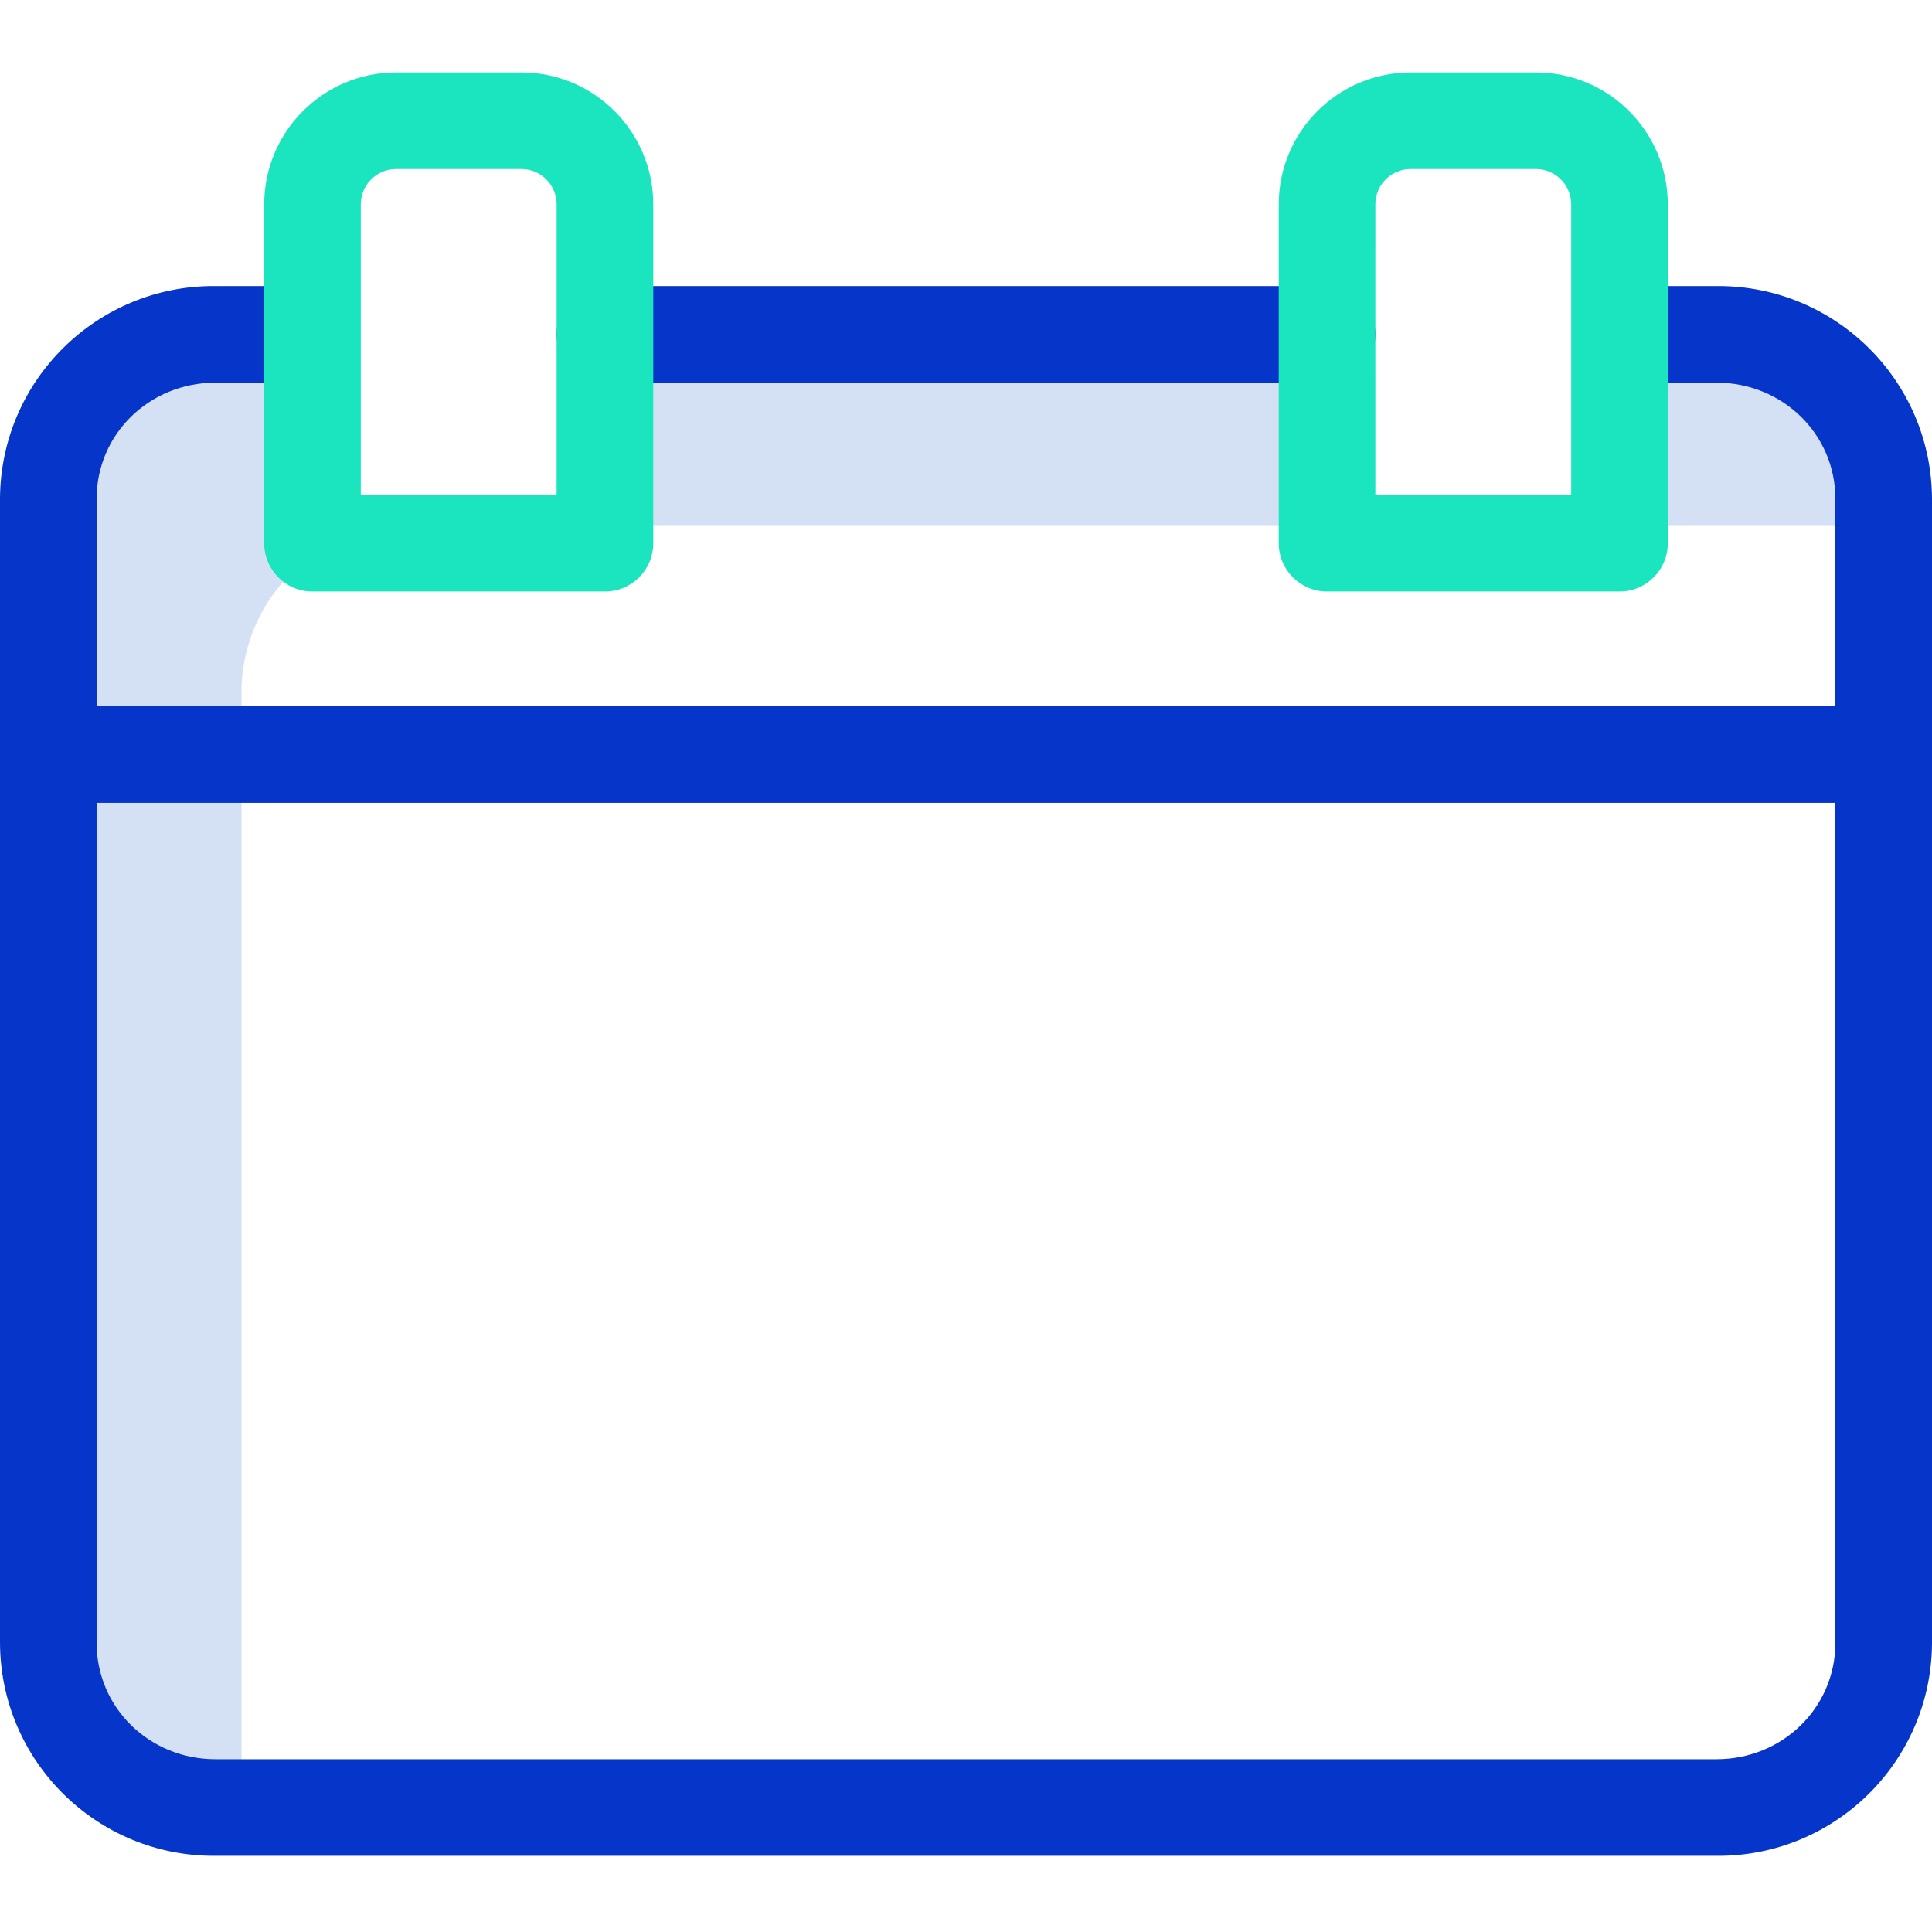 <svg height="400pt" viewBox="0 -15 400 400" width="400pt" xmlns="http://www.w3.org/2000/svg"><g fill="#d4e1f4"><path d="m64.699 53.734h-20.098c-19.109 0-34.598 15.488-34.602 34.594v236.773c0 19.109 15.492 34.602 34.602 34.602h5.398v-231.375c-.008-11.266 5.48-21.828 14.699-28.301zm0 0"/><path d="m125.246 53.734h149.508v40h-149.508zm0 0"/><path d="m355.398 53.734h-20.098v40h54.699v-5.398c0-19.109-15.492-34.602-34.602-34.602zm0 0"/></g><path d="m125.246 64.23h149.508c5.52 0 10-4.48 10-10 0-5.523-4.48-10-10-10h-149.5c-5.523 0-10 4.477-10 10 0 5.52 4.477 10 10 10zm0 0" fill="#0635c9"/><path d="m355.398 44.23h-19.398v20h19.398c13.566 0 24.602 10.539 24.602 24.098v42.902h-360v-42.902c0-13.559 11.035-24.098 24.602-24.098h20.398v-20h-20.398c-24.43-.207-44.395 19.43-44.602 43.855v.242 236.773c.066 24.438 19.93 44.191 44.367 44.129h311.031c24.438.191 44.406-19.457 44.602-43.895 0-.078 0-.156 0-.234v-236.773c-.07-24.426-19.93-44.168-44.355-44.098zm0 305h-310.797c-13.566 0-24.602-10.566-24.602-24.129v-173.871h360v173.871c0 13.562-11.035 24.129-24.602 24.129zm0 0" fill="#0635c9"/><path d="m125.246 107.469h-60.547c-5.523 0-10-4.48-10-10v-70.168c.02-15.07 12.23-27.285 27.301-27.301h25.949c15.07.016 27.281 12.23 27.301 27.301v70.168c0 5.52-4.477 10-10 10zm-50.547-20h40.547v-60.168c-.004-4.031-3.27-7.297-7.297-7.301h-25.949c-4.031.004-7.297 3.27-7.301 7.301zm0 0" fill="#1ae5be"/><path d="m335.301 107.469h-60.547c-5.523 0-10-4.48-10-10v-70.168c.016-15.07 12.227-27.285 27.297-27.301h25.949c15.07.016 27.281 12.23 27.301 27.301v70.168c0 5.52-4.477 10-10 10zm-50.551-20h40.551v-60.168c-.004-4.031-3.27-7.297-7.301-7.301h-25.949c-4.027.004-7.293 3.27-7.297 7.301zm0 0" fill="#1ae5be"/></svg>